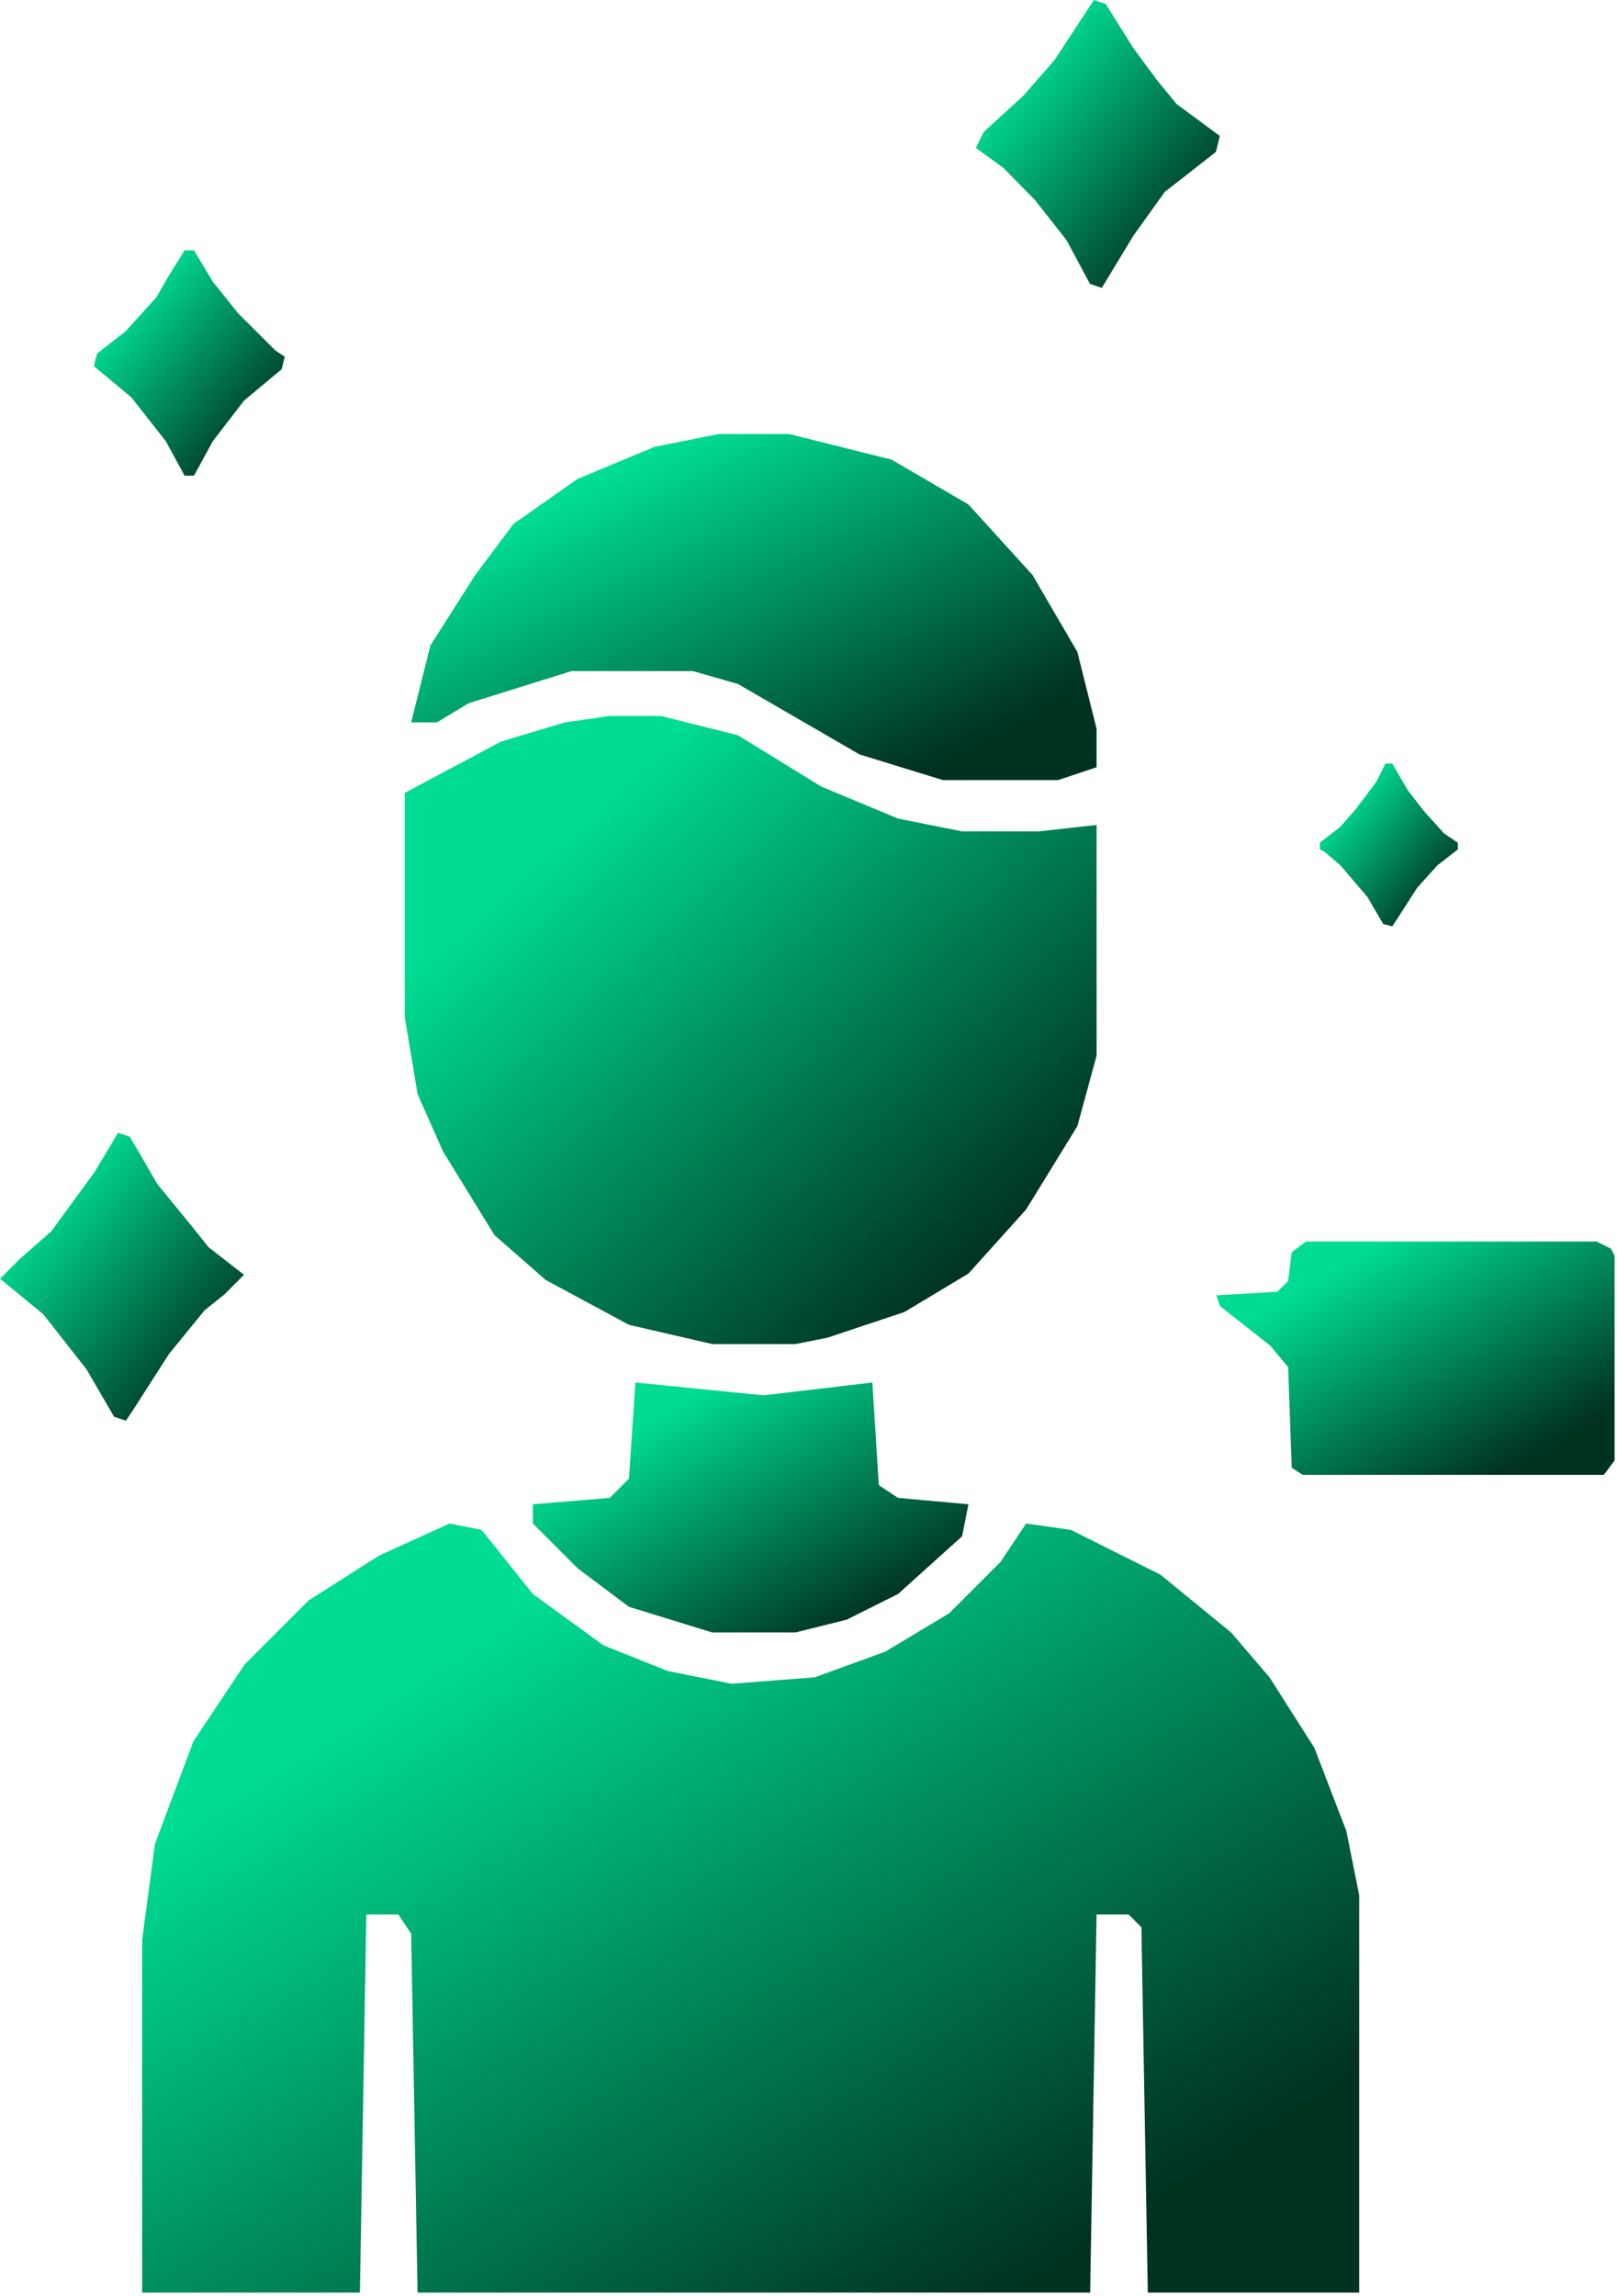 <svg width="322" height="457" viewBox="0 0 322 457" fill="none" xmlns="http://www.w3.org/2000/svg">
<path d="M89.529 303.23L95.907 304.506L106.112 317.262L120.143 327.466L132.899 332.569L145.655 335.12L162.238 333.844L176.269 328.742L189.025 321.088L199.229 310.884L204.332 303.23L213.261 304.506L231.119 313.435L245.151 324.915L252.804 333.844L261.733 347.875L268.111 364.458L270.662 377.214V456.3H228.568L227.292 383.592L224.741 381.041H218.363L217.088 456.3H83.151L81.876 384.867L79.325 381.041H72.947L71.671 456.3H28.301V386.143L30.852 367.009L38.506 346.6L48.711 331.293L61.466 318.537L75.498 309.608L89.529 303.23Z" fill="url(#paint0_linear_50_100)"/>
<path d="M121.421 142.507H131.626L146.933 146.333L163.515 156.538L178.822 162.916L191.578 165.467H206.885L218.366 164.192V210.113L214.539 224.144L204.334 240.727L192.854 253.482L180.098 261.136L164.791 266.238L158.413 267.514H141.831L125.248 263.687L108.665 254.758L98.461 245.829L88.256 229.246L83.154 217.766L80.603 202.459V157.814L99.736 147.609L112.492 143.782L121.421 142.507Z" fill="url(#paint1_linear_50_100)"/>
<path d="M260.084 247.104H317.951L320.809 248.533L321.524 249.962V290.684L319.38 293.542H259.369L257.226 292.113L256.512 272.109L252.939 267.823L242.938 259.964L242.223 257.821L254.368 257.106L256.512 254.963L257.226 249.248L260.084 247.104Z" fill="url(#paint2_linear_50_100)"/>
<path d="M143.105 86.381H157.136L177.546 91.483L192.853 100.412L205.609 114.444L214.538 129.751L218.364 145.058V152.711L210.711 155.262H187.75L171.168 150.16L146.932 136.129L138.003 133.577H113.767L93.357 139.955L86.979 143.782H81.877L85.704 128.475L94.633 114.444L102.286 104.239L115.042 95.31L130.349 88.932L143.105 86.381Z" fill="url(#paint3_linear_50_100)"/>
<path d="M126.524 275.167L152.035 277.718L173.72 275.167L174.996 295.576L178.823 298.128L192.854 299.403L191.578 305.781L178.823 317.261L168.618 322.364L158.413 324.915H141.831L125.248 319.813L115.043 312.159L106.114 303.23V299.403L121.421 298.128L125.248 294.301L126.524 275.167Z" fill="url(#paint4_linear_50_100)"/>
<path d="M36.762 49.827H38.632L42.371 56.056L47.358 62.284L51.721 66.644L54.837 69.758L56.707 71.004L56.084 73.495L48.604 79.724L42.371 87.821L38.632 94.672H36.762L33.022 87.821L26.166 79.101L18.686 72.873L19.31 70.381L24.919 66.021L31.152 59.17L33.645 54.81L36.762 49.827Z" fill="url(#paint5_linear_50_100)"/>
<path d="M217.834 0L220.185 0.796L225.67 9.55L230.372 15.917L234.29 20.692L242.909 27.059L242.125 30.242L231.939 38.201L225.67 46.956L219.402 57.302L217.051 56.506L212.349 47.751L206.081 39.793L199.812 33.426L194.327 29.447L195.894 26.263L203.73 19.101L209.999 11.938L217.834 0Z" fill="url(#paint6_linear_50_100)"/>
<path d="M275.894 151.974H277.245L280.396 157.372L283.547 161.42L287.598 165.919L290.299 167.718V169.067L286.248 172.216L282.196 176.714L278.145 183.012L277.245 184.362L275.444 183.912L272.293 178.514L266.891 172.216L263.74 169.517L262.84 169.067V167.718L266.891 164.569L270.042 160.97L274.094 155.572L275.894 151.974Z" fill="url(#paint7_linear_50_100)"/>
<path d="M23.507 225.469L25.858 226.254L31.343 235.674L38.395 244.308L41.53 248.233L48.582 253.728L44.664 257.653L40.746 260.792L33.694 269.427L26.642 280.416L25.075 282.771L22.724 281.986L17.239 272.567L8.619 261.577L0 254.513L3.918 250.588L10.187 245.093L18.806 233.319L23.507 225.469Z" fill="url(#paint8_linear_50_100)"/>
<defs>
<linearGradient id="paint0_linear_50_100" x1="91.221" y1="326.977" x2="200.772" y2="498.836" gradientUnits="userSpaceOnUse">
<stop stop-color="#00DC93"/>
<stop offset="0.822" stop-color="#003221"/>
</linearGradient>
<linearGradient id="paint1_linear_50_100" x1="116.367" y1="161.9" x2="214.678" y2="269.245" gradientUnits="userSpaceOnUse">
<stop stop-color="#00DC93"/>
<stop offset="0.822" stop-color="#003221"/>
</linearGradient>
<linearGradient id="paint2_linear_50_100" x1="262.81" y1="254.309" x2="294.927" y2="308.649" gradientUnits="userSpaceOnUse">
<stop stop-color="#00DC93"/>
<stop offset="0.822" stop-color="#003221"/>
</linearGradient>
<linearGradient id="paint3_linear_50_100" x1="117.311" y1="97.067" x2="161.297" y2="183.423" gradientUnits="userSpaceOnUse">
<stop stop-color="#00DC93"/>
<stop offset="0.822" stop-color="#003221"/>
</linearGradient>
<linearGradient id="paint4_linear_50_100" x1="128.633" y1="282.885" x2="162.69" y2="341.72" gradientUnits="userSpaceOnUse">
<stop stop-color="#00DC93"/>
<stop offset="0.822" stop-color="#003221"/>
</linearGradient>
<linearGradient id="paint5_linear_50_100" x1="28.557" y1="56.784" x2="63.43" y2="86.078" gradientUnits="userSpaceOnUse">
<stop stop-color="#00DC93"/>
<stop offset="0.822" stop-color="#003221"/>
</linearGradient>
<linearGradient id="paint6_linear_50_100" x1="206.939" y1="8.889" x2="251.499" y2="46.321" gradientUnits="userSpaceOnUse">
<stop stop-color="#00DC93"/>
<stop offset="0.822" stop-color="#003221"/>
</linearGradient>
<linearGradient id="paint7_linear_50_100" x1="269.969" y1="156.998" x2="295.155" y2="178.155" gradientUnits="userSpaceOnUse">
<stop stop-color="#00DC93"/>
<stop offset="0.822" stop-color="#003221"/>
</linearGradient>
<linearGradient id="paint8_linear_50_100" x1="12.612" y1="234.359" x2="57.172" y2="271.79" gradientUnits="userSpaceOnUse">
<stop stop-color="#00DC93"/>
<stop offset="0.822" stop-color="#003221"/>
</linearGradient>
</defs>
</svg>
